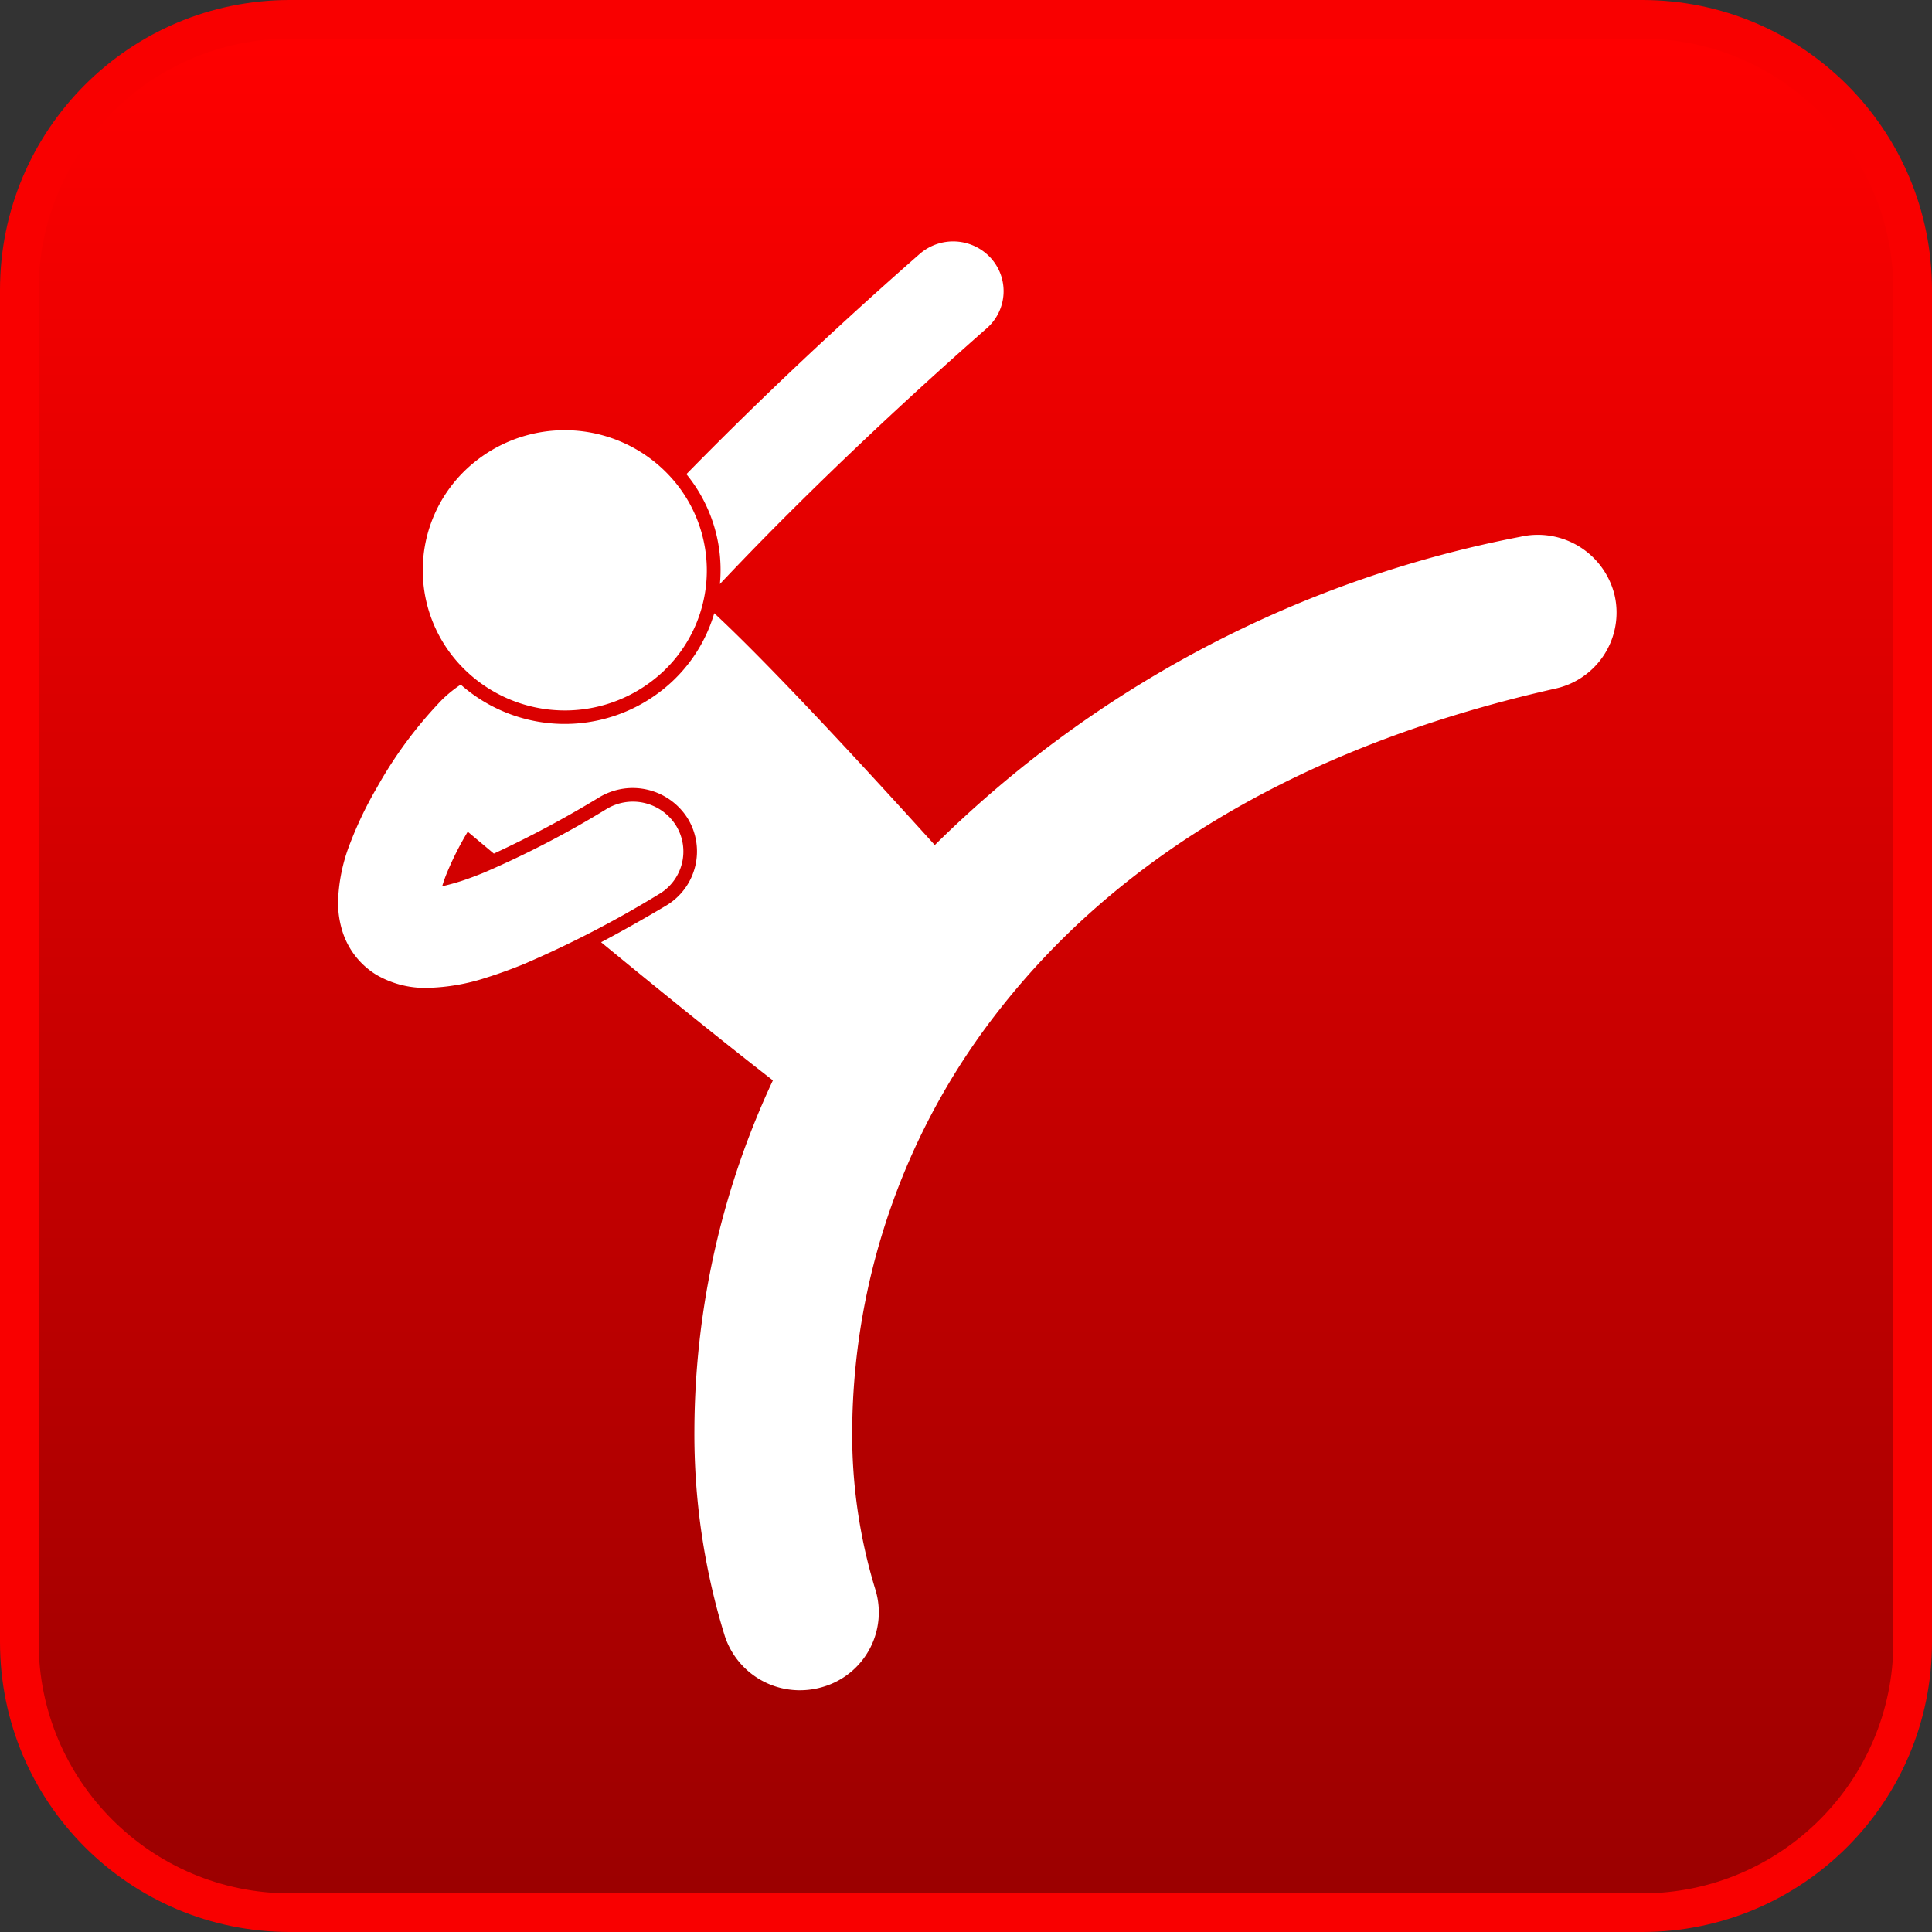 <svg xmlns="http://www.w3.org/2000/svg" xmlns:xlink="http://www.w3.org/1999/xlink" width="40" height="40" viewBox="0 0 40 40"><rect x="0" y="0" width="40" height="40" fill="#333333" stroke="none"/><defs><style>.a{fill:url(#a);}.b{fill:#fff;}.c,.d{stroke:none;}.d{fill:#f90000;}</style><linearGradient id="a" x1="0.5" x2="0.5" y2="1" gradientUnits="objectBoundingBox"><stop offset="0" stop-color="red"/><stop offset="1" stop-color="#9b0000"/></linearGradient></defs><g transform="translate(6.999 5)"><g class="a" transform="translate(-6.999 -5)"><path class="c" d="M 34 39.6 L 6 39.6 C 2.912 39.6 0.4 37.088 0.4 34 L 0.4 6 C 0.4 2.912 2.912 0.4 6 0.4 L 34 0.4 C 37.088 0.4 39.6 2.912 39.6 6 L 39.6 34 C 39.6 37.088 37.088 39.6 34 39.6 Z"/><path class="d" d="M 6 0.8 C 3.133 0.8 0.8 3.133 0.8 6 L 0.8 34 C 0.8 36.867 3.133 39.2 6 39.2 L 34 39.2 C 36.867 39.2 39.2 36.867 39.2 34 L 39.2 6 C 39.2 3.133 36.867 0.8 34 0.8 L 6 0.8 M 6 0 L 34 0 C 37.314 0 40 2.686 40 6 L 40 34 C 40 37.314 37.314 40 34 40 L 6 40 C 2.686 40 0 37.314 0 34 L 0 6 C 0 2.686 2.686 0 6 0 Z"/></g><path class="b" d="M55.889,7.091c1.154-1.225,2.984-3.058,5.521-5.291A1.021,1.021,0,0,0,61.5.345,1.055,1.055,0,0,0,60.02.262c-2.051,1.8-3.652,3.357-4.825,4.555l.005.006A3.13,3.13,0,0,1,55.889,7.091Z" transform="translate(-47.983 0)"/><path class="b" d="M26.431,48.418A1.634,1.634,0,0,0,24.476,47.2h0a23.573,23.573,0,0,0-12.121,6.382c-1.267-1.4-3.336-3.658-4.566-4.8A3.154,3.154,0,0,1,6.7,50.382,3.254,3.254,0,0,1,2.54,50.26a2.607,2.607,0,0,0-.394.32A8.8,8.8,0,0,0,.8,52.4,7.834,7.834,0,0,0,.256,53.53,3.6,3.6,0,0,0,0,54.761a2,2,0,0,0,.095.622,1.623,1.623,0,0,0,.69.88,2,2,0,0,0,1.063.276,4.247,4.247,0,0,0,1.234-.216c.235-.073.482-.163.749-.27A21.9,21.9,0,0,0,6.641,54.6,1.023,1.023,0,0,0,7,53.183a1.053,1.053,0,0,0-1.435-.351,19.977,19.977,0,0,1-2.531,1.315c-.123.051-.237.094-.343.132a4.511,4.511,0,0,1-.535.156,2.84,2.84,0,0,1,.108-.3,6.324,6.324,0,0,1,.421-.829l.541.453A21.894,21.894,0,0,0,5.414,52.59a1.343,1.343,0,0,1,1.829.447,1.306,1.306,0,0,1-.453,1.8c-.481.286-.927.537-1.344.757,1.189.977,2.477,2.021,3.557,2.86a17.209,17.209,0,0,0-1.625,7.231,14.166,14.166,0,0,0,.627,4.267,1.632,1.632,0,0,0,1.558,1.129,1.655,1.655,0,0,0,.49-.074,1.607,1.607,0,0,0,1.069-2.02,10.987,10.987,0,0,1-.477-3.3,14.235,14.235,0,0,1,3.114-8.781c2.234-2.813,5.813-5.293,11.442-6.563A1.611,1.611,0,0,0,26.431,48.418Z" transform="translate(0 -41.086)"/><path class="b" d="M2.9,0A2.967,2.967,0,0,1,5.848,2.934a2.873,2.873,0,0,1-2.9,2.9A2.967,2.967,0,0,1,0,2.9,2.873,2.873,0,0,1,2.9,0Z" transform="translate(0.59 6.348) rotate(-38.536)"/></g></svg>